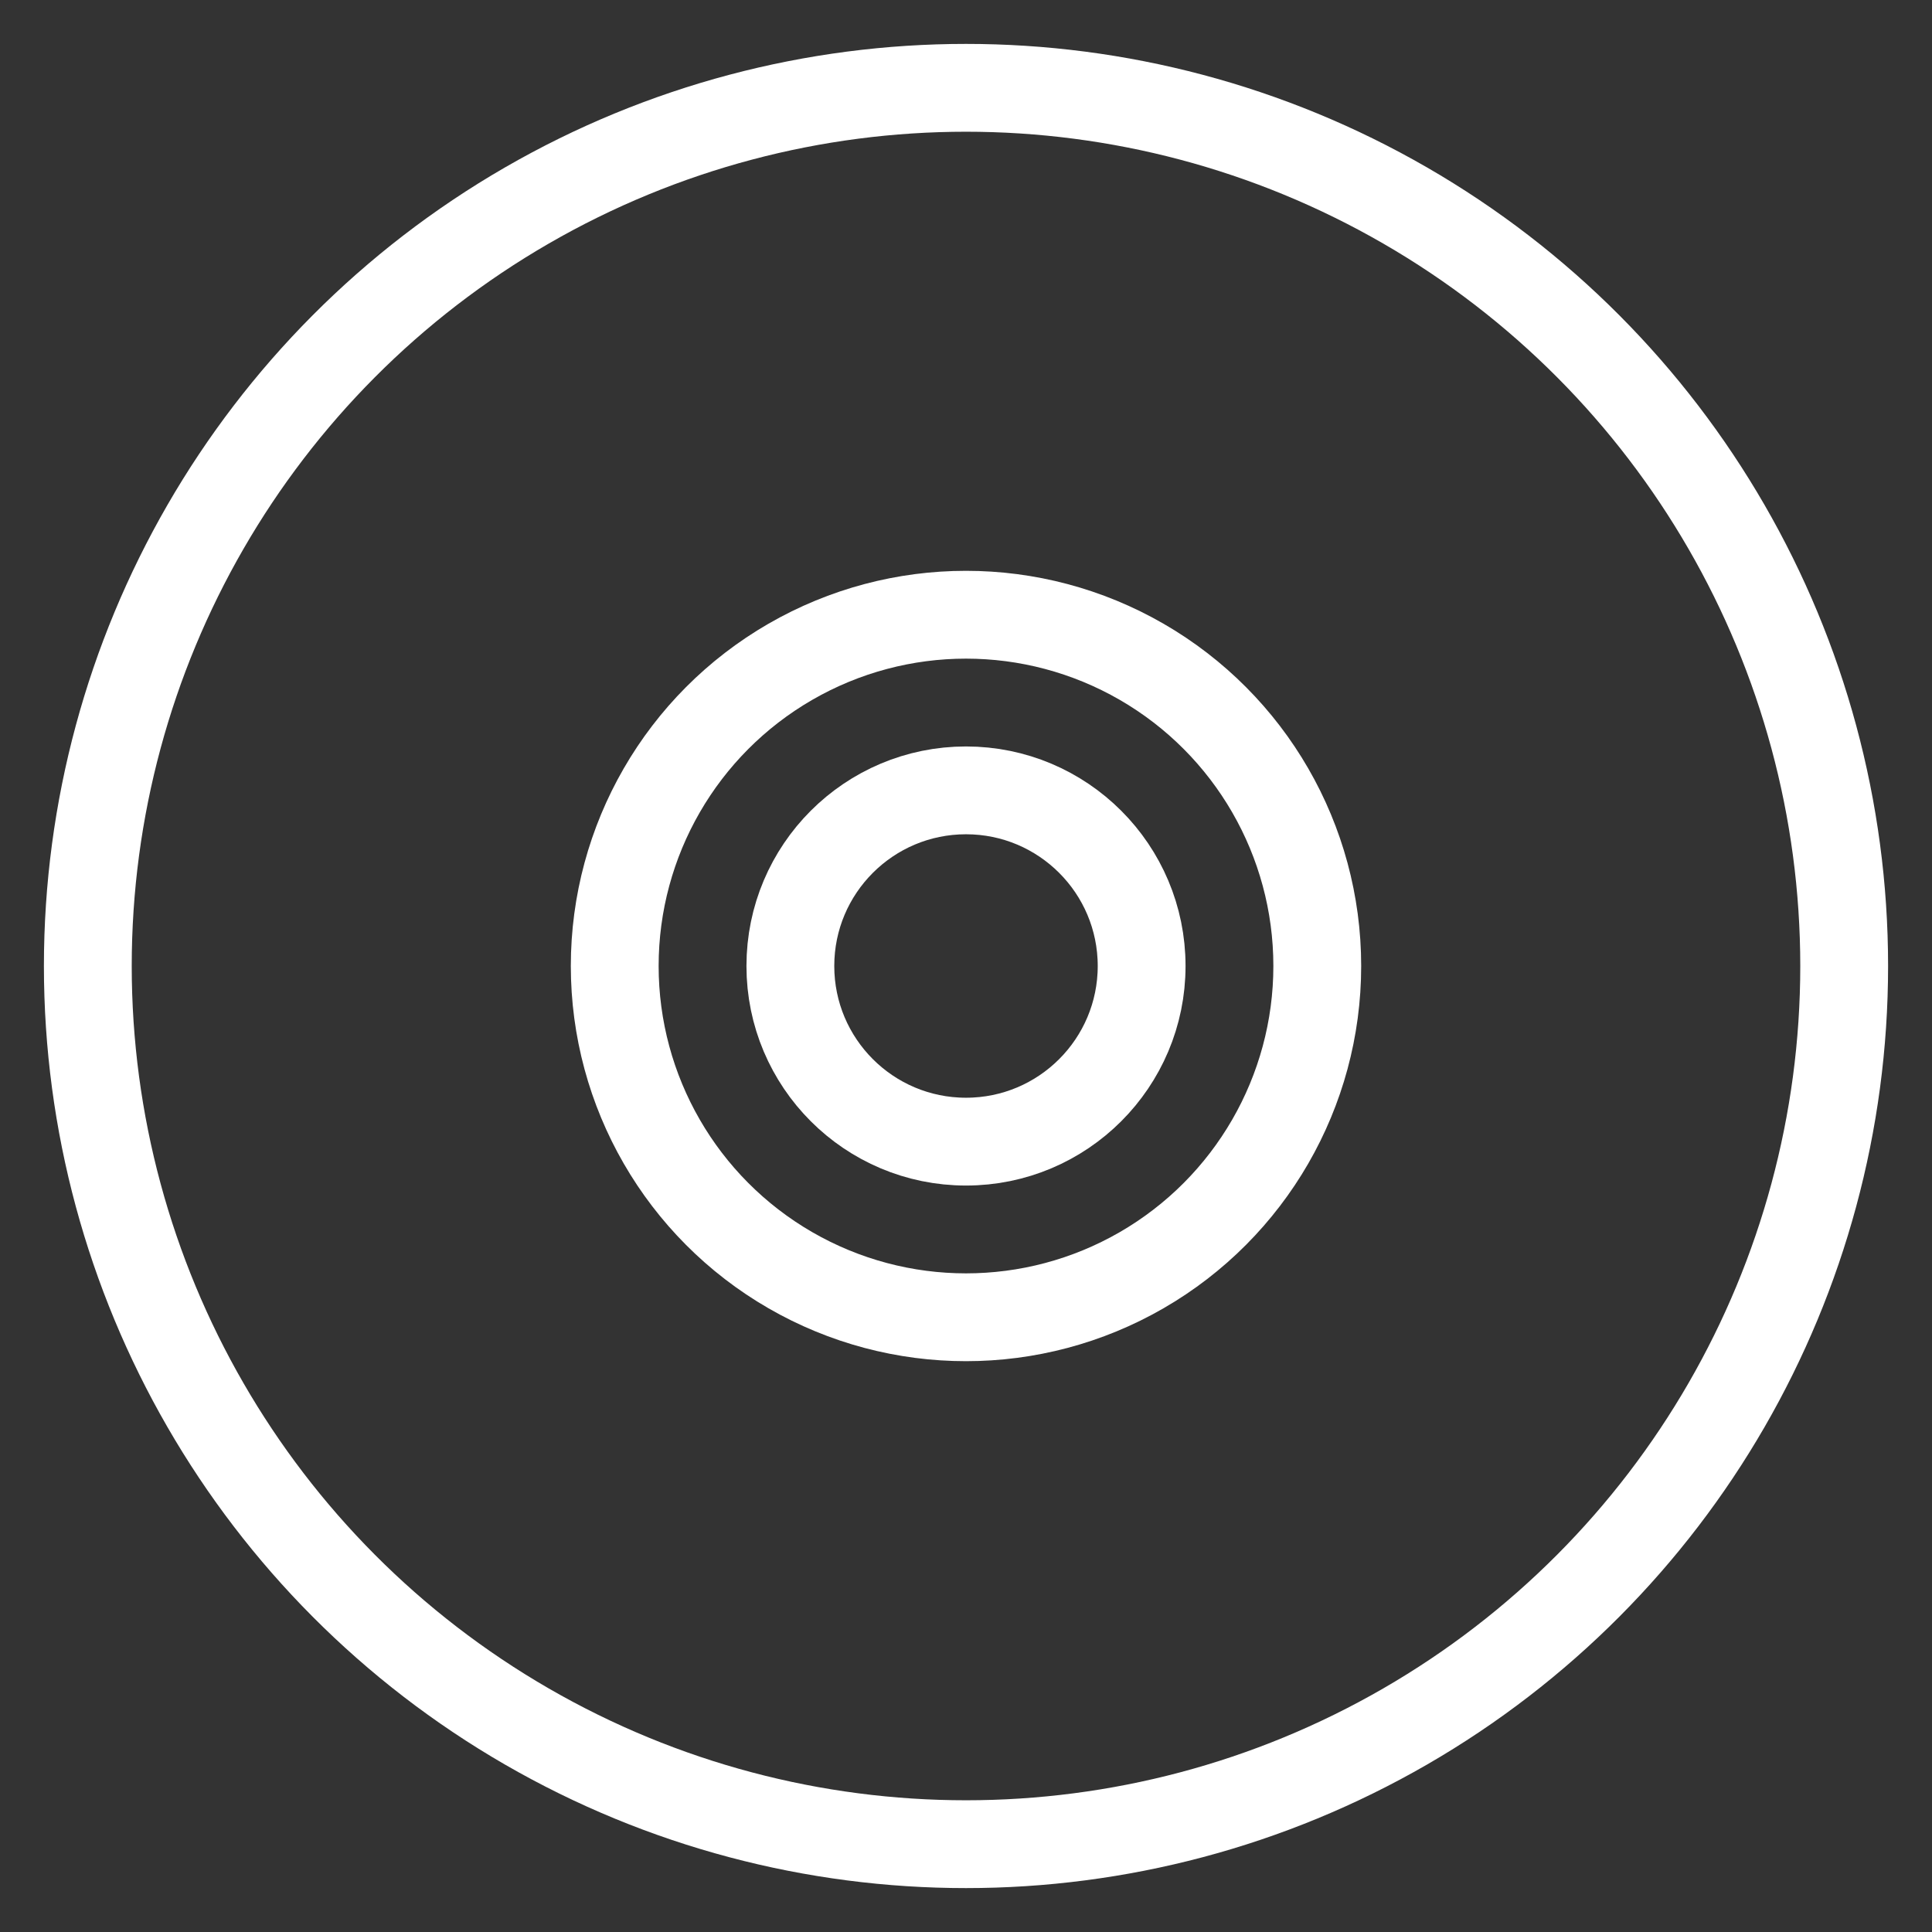 <?xml version="1.0" encoding="utf-8"?>
<!-- Generator: Adobe Illustrator 15.1.0, SVG Export Plug-In . SVG Version: 6.00 Build 0)  -->
<!DOCTYPE svg PUBLIC "-//W3C//DTD SVG 1.1//EN" "http://www.w3.org/Graphics/SVG/1.1/DTD/svg11.dtd">
<svg version="1.1" id="Layer_1" xmlns="http://www.w3.org/2000/svg" xmlns:xlink="http://www.w3.org/1999/xlink" x="0px" y="0px"
	 width="22px" height="22px" viewBox="0 0 22 22" enable-background="new 0 0 22 22" xml:space="preserve">
<rect x="0" y="0" width="22" height="22" fill="#333333" stroke="none"/>
<g>
	<circle fill="none" stroke="#FFFFFF" stroke-miterlimit="10" cx="11" cy="11" r="4"/>
</g>
<g>
	<circle fill="none" stroke="#FFFFFF" stroke-miterlimit="10" cx="11" cy="11" r="2"/>
</g>
<circle fill="none" stroke="#FFFFFF" stroke-miterlimit="10" cx="11" cy="11" r="10"/>
</svg>
